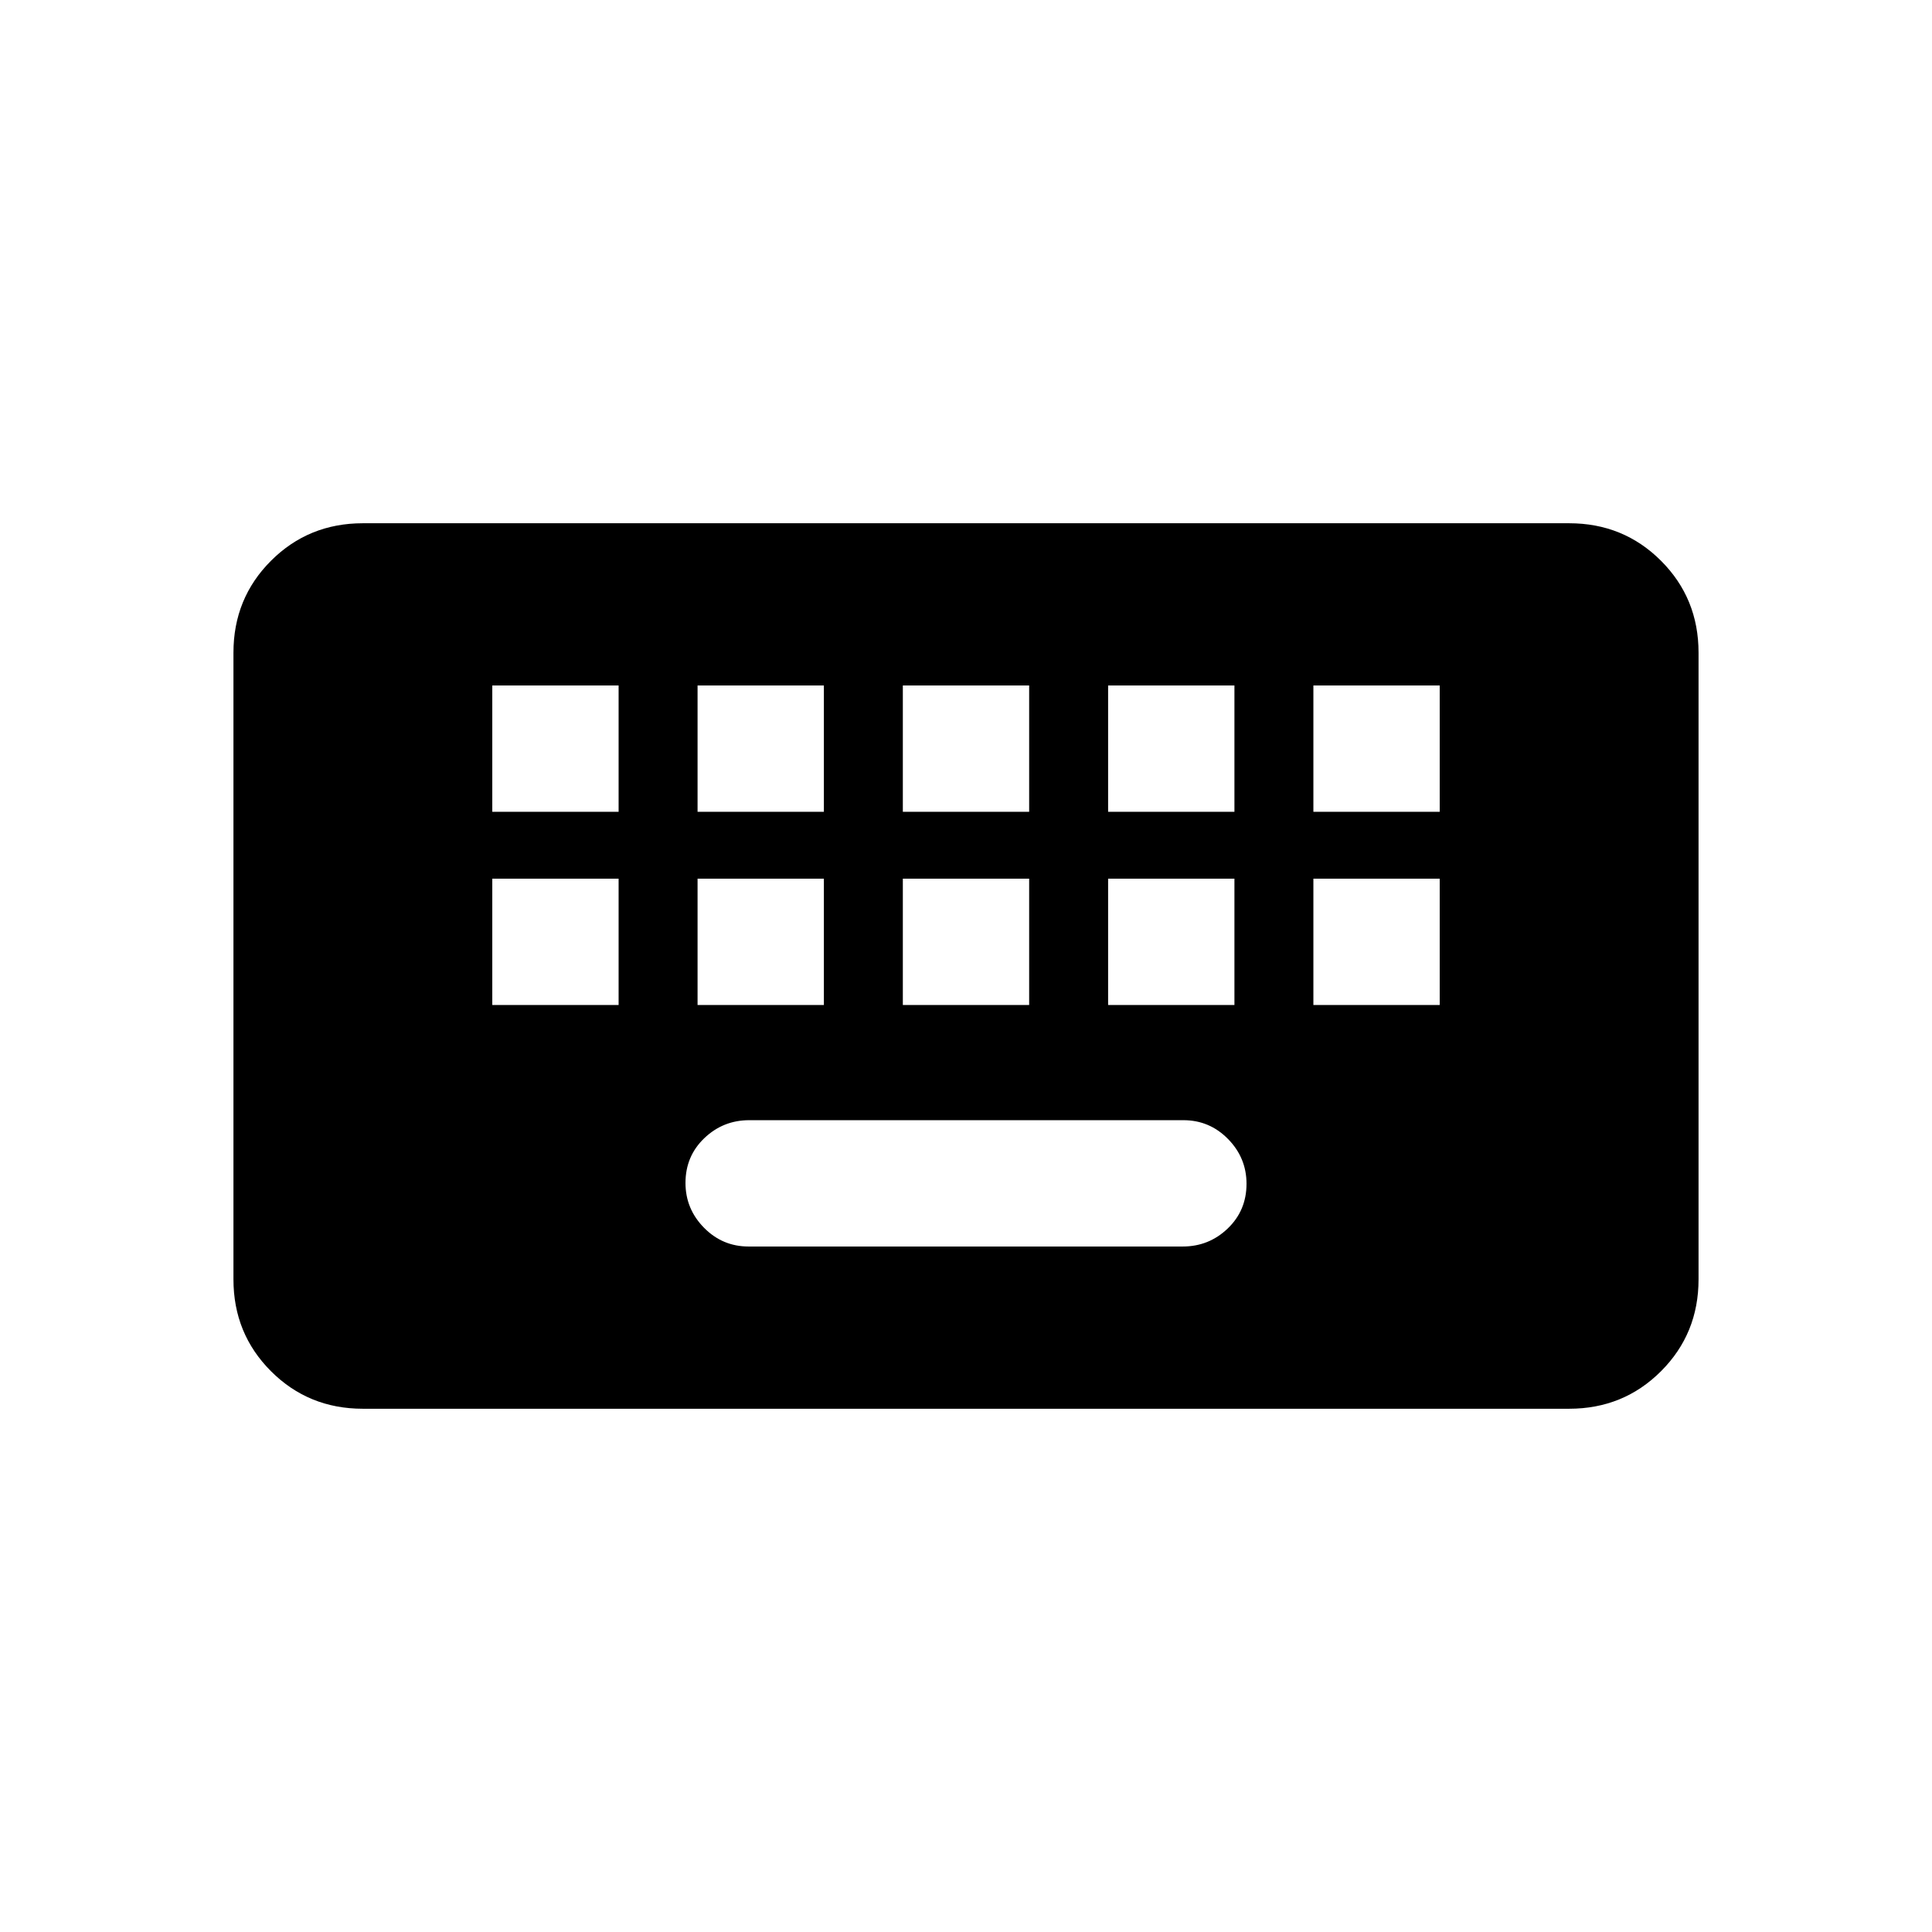 <svg xmlns="http://www.w3.org/2000/svg" height="20" viewBox="0 -960 960 960" width="20"><path d="M180.309-260.001q-27.008 0-45.658-18.65-18.65-18.65-18.65-45.658v-311.382q0-27.008 18.65-45.658 18.65-18.65 45.658-18.65h599.382q27.008 0 45.658 18.65 18.65 18.65 18.65 45.658v311.382q0 27.008-18.65 45.658-18.65 18.65-45.658 18.65H180.309Zm191.651-80.615h215.757q12.975 0 22.321-8.943 9.346-8.943 9.346-22.23 0-12.903-9.184-22.249-9.185-9.346-22.16-9.346H372.283q-12.975 0-22.321 8.943-9.346 8.943-9.346 22.23 0 12.903 9.184 22.249 9.185 9.346 22.16 9.346Zm-127.344-120h62.768v-62.768h-62.768v62.768Zm102 0h62.768v-62.768h-62.768v62.768Zm102 0h62.768v-62.768h-62.768v62.768Zm102 0h62.768v-62.768h-62.768v62.768Zm102 0h62.768v-62.768h-62.768v62.768Zm-408-96h62.768v-62.768h-62.768v62.768Zm102 0h62.768v-62.768h-62.768v62.768Zm102 0h62.768v-62.768h-62.768v62.768Zm102 0h62.768v-62.768h-62.768v62.768Zm102 0h62.768v-62.768h-62.768v62.768Z"/></svg>